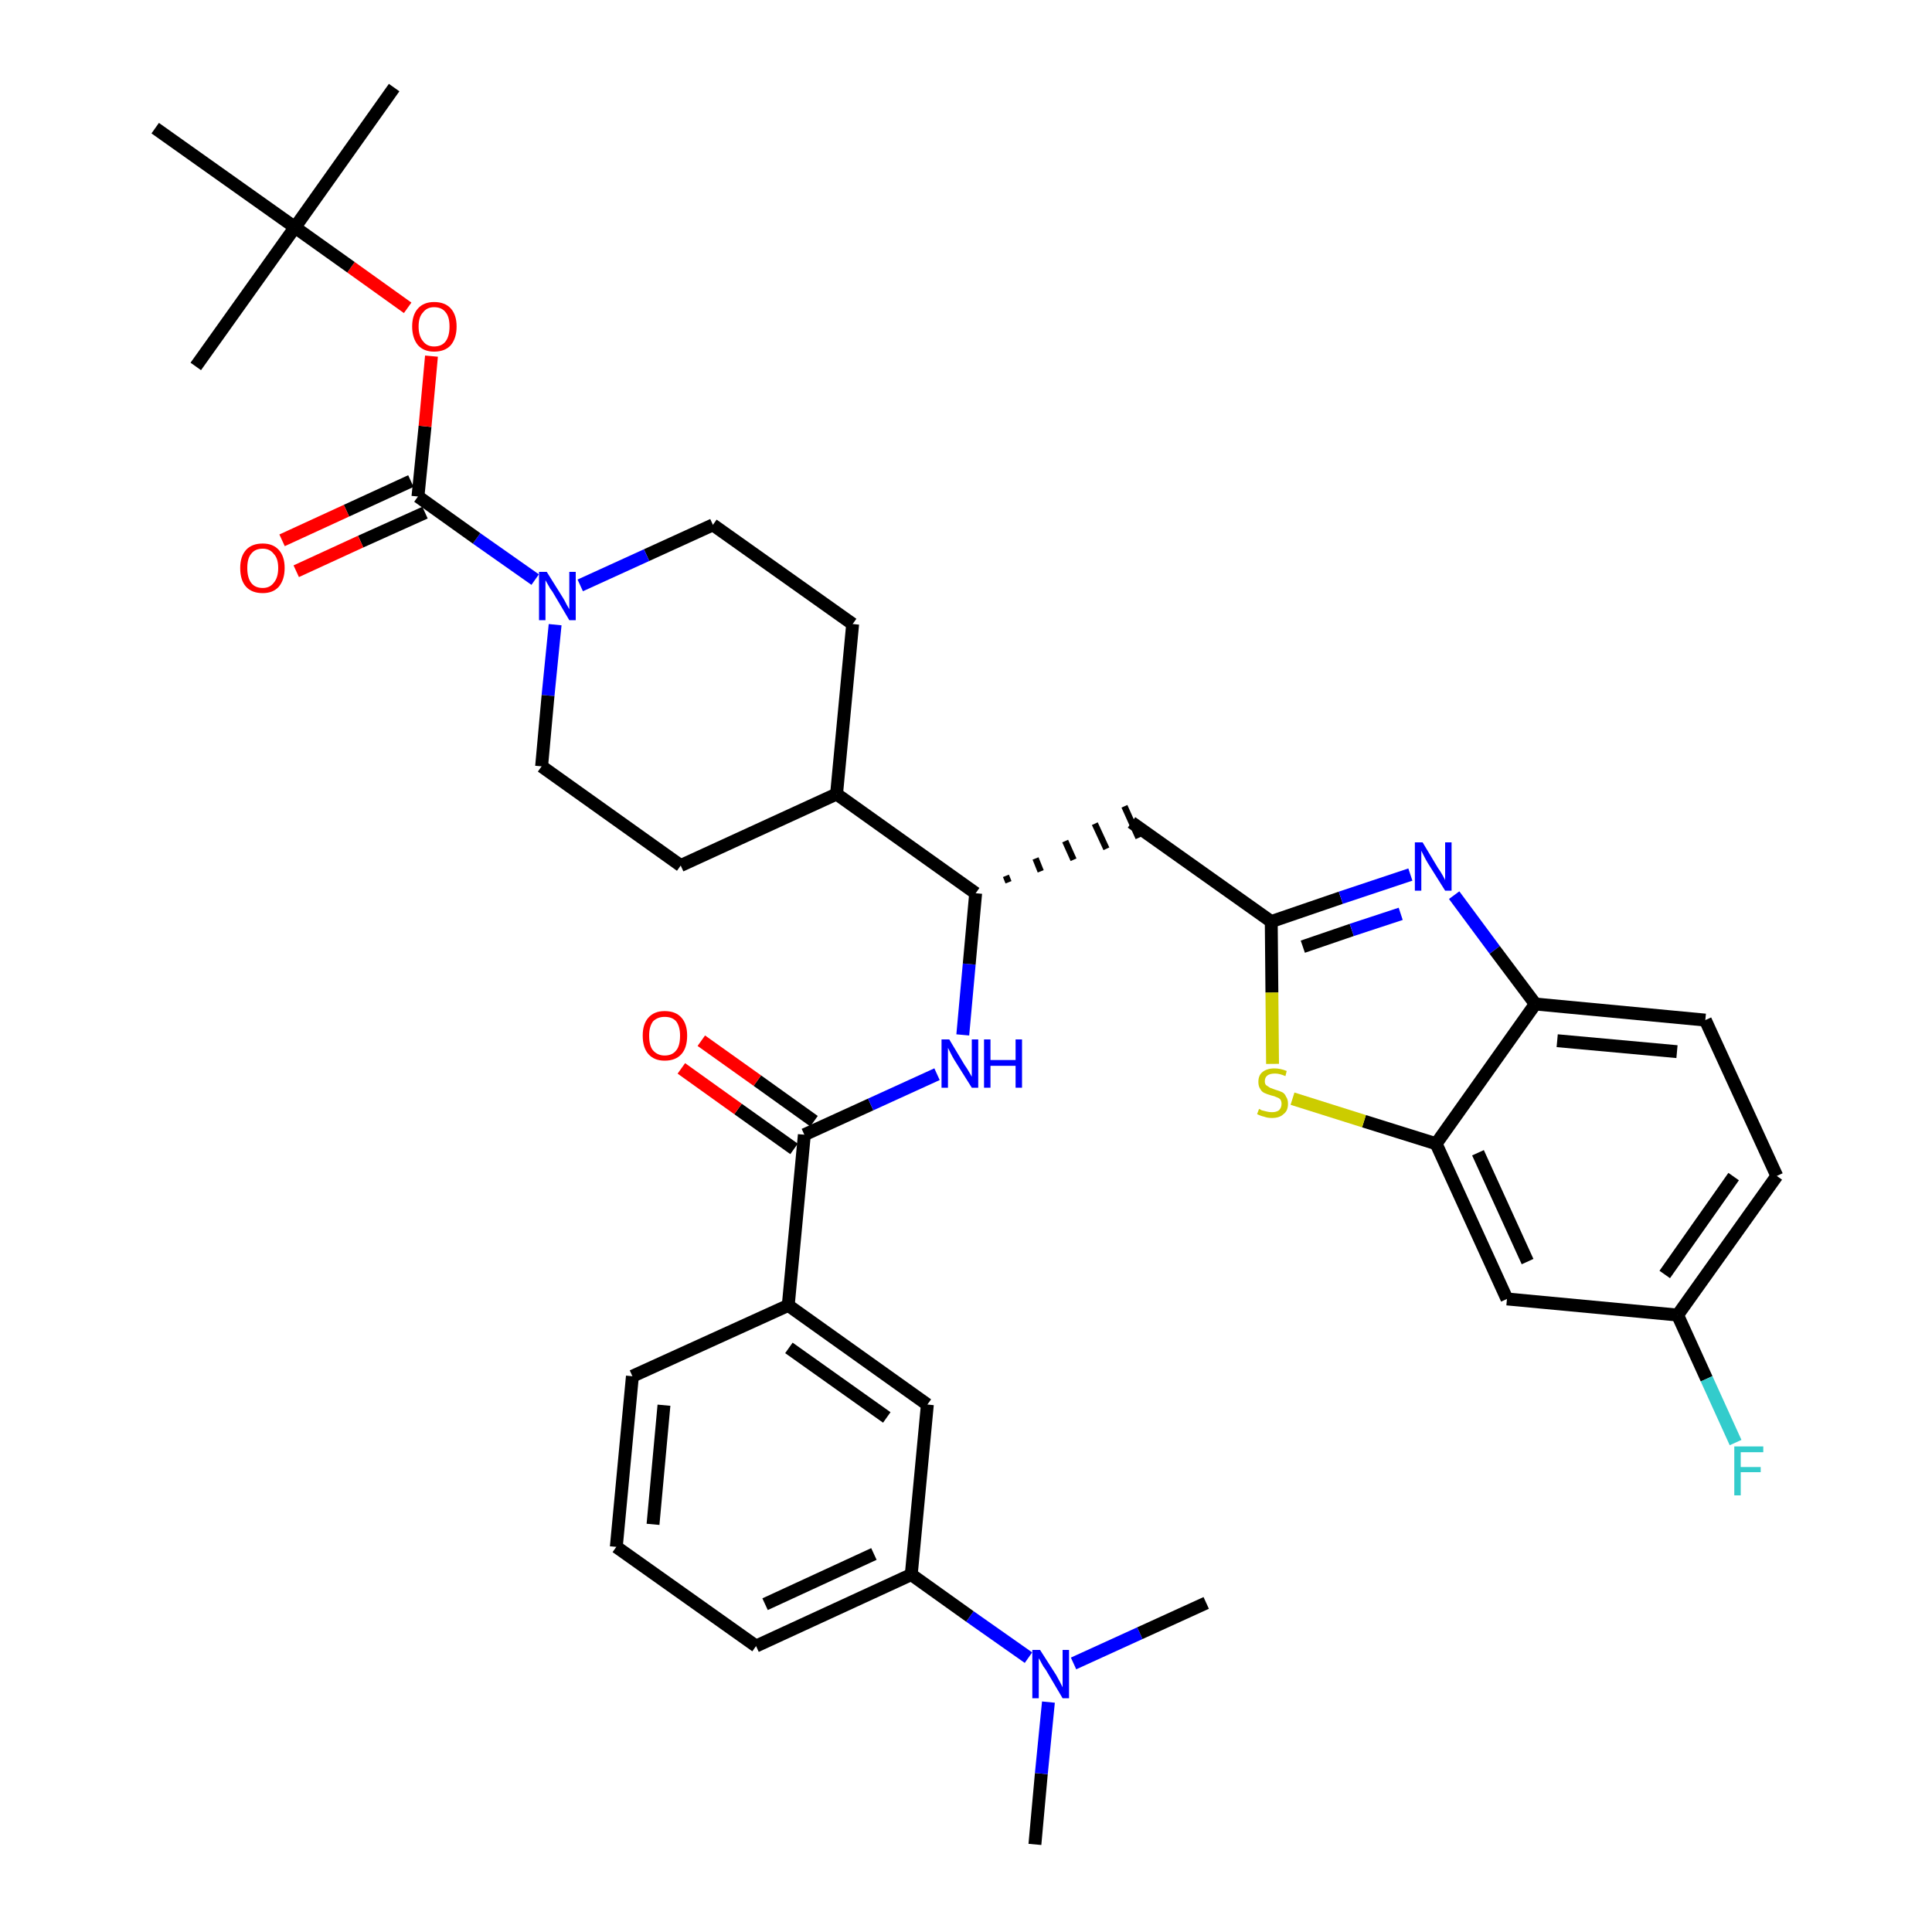 <?xml version='1.0' encoding='iso-8859-1'?>
<svg version='1.1' baseProfile='full'
              xmlns='http://www.w3.org/2000/svg'
                      xmlns:rdkit='http://www.rdkit.org/xml'
                      xmlns:xlink='http://www.w3.org/1999/xlink'
                  xml:space='preserve'
width='300px' height='300px' viewBox='0 0 300 300'>
<!-- END OF HEADER -->
<path class='bond-0 atom-0 atom-1' d='M 160.7,286.4 L 161.7,275.4' style='fill:none;fill-rule:evenodd;stroke:#000000;stroke-width:2.0px;stroke-linecap:butt;stroke-linejoin:miter;stroke-opacity:1' />
<path class='bond-0 atom-0 atom-1' d='M 161.7,275.4 L 162.8,264.3' style='fill:none;fill-rule:evenodd;stroke:#0000FF;stroke-width:2.0px;stroke-linecap:butt;stroke-linejoin:miter;stroke-opacity:1' />
<path class='bond-1 atom-1 atom-2' d='M 166.7,258.3 L 177.0,253.6' style='fill:none;fill-rule:evenodd;stroke:#0000FF;stroke-width:2.0px;stroke-linecap:butt;stroke-linejoin:miter;stroke-opacity:1' />
<path class='bond-1 atom-1 atom-2' d='M 177.0,253.6 L 187.3,248.9' style='fill:none;fill-rule:evenodd;stroke:#000000;stroke-width:2.0px;stroke-linecap:butt;stroke-linejoin:miter;stroke-opacity:1' />
<path class='bond-2 atom-1 atom-3' d='M 159.7,257.4 L 150.6,251.0' style='fill:none;fill-rule:evenodd;stroke:#0000FF;stroke-width:2.0px;stroke-linecap:butt;stroke-linejoin:miter;stroke-opacity:1' />
<path class='bond-2 atom-1 atom-3' d='M 150.6,251.0 L 141.5,244.5' style='fill:none;fill-rule:evenodd;stroke:#000000;stroke-width:2.0px;stroke-linecap:butt;stroke-linejoin:miter;stroke-opacity:1' />
<path class='bond-3 atom-3 atom-4' d='M 141.5,244.5 L 117.4,255.6' style='fill:none;fill-rule:evenodd;stroke:#000000;stroke-width:2.0px;stroke-linecap:butt;stroke-linejoin:miter;stroke-opacity:1' />
<path class='bond-3 atom-3 atom-4' d='M 135.7,241.3 L 118.8,249.1' style='fill:none;fill-rule:evenodd;stroke:#000000;stroke-width:2.0px;stroke-linecap:butt;stroke-linejoin:miter;stroke-opacity:1' />
<path class='bond-36 atom-36 atom-3' d='M 144.0,218.1 L 141.5,244.5' style='fill:none;fill-rule:evenodd;stroke:#000000;stroke-width:2.0px;stroke-linecap:butt;stroke-linejoin:miter;stroke-opacity:1' />
<path class='bond-4 atom-4 atom-5' d='M 117.4,255.6 L 95.7,240.2' style='fill:none;fill-rule:evenodd;stroke:#000000;stroke-width:2.0px;stroke-linecap:butt;stroke-linejoin:miter;stroke-opacity:1' />
<path class='bond-5 atom-5 atom-6' d='M 95.7,240.2 L 98.2,213.7' style='fill:none;fill-rule:evenodd;stroke:#000000;stroke-width:2.0px;stroke-linecap:butt;stroke-linejoin:miter;stroke-opacity:1' />
<path class='bond-5 atom-5 atom-6' d='M 101.4,236.7 L 103.1,218.2' style='fill:none;fill-rule:evenodd;stroke:#000000;stroke-width:2.0px;stroke-linecap:butt;stroke-linejoin:miter;stroke-opacity:1' />
<path class='bond-6 atom-6 atom-7' d='M 98.2,213.7 L 122.4,202.7' style='fill:none;fill-rule:evenodd;stroke:#000000;stroke-width:2.0px;stroke-linecap:butt;stroke-linejoin:miter;stroke-opacity:1' />
<path class='bond-7 atom-7 atom-8' d='M 122.4,202.7 L 124.9,176.2' style='fill:none;fill-rule:evenodd;stroke:#000000;stroke-width:2.0px;stroke-linecap:butt;stroke-linejoin:miter;stroke-opacity:1' />
<path class='bond-35 atom-7 atom-36' d='M 122.4,202.7 L 144.0,218.1' style='fill:none;fill-rule:evenodd;stroke:#000000;stroke-width:2.0px;stroke-linecap:butt;stroke-linejoin:miter;stroke-opacity:1' />
<path class='bond-35 atom-7 atom-36' d='M 122.5,209.3 L 137.7,220.1' style='fill:none;fill-rule:evenodd;stroke:#000000;stroke-width:2.0px;stroke-linecap:butt;stroke-linejoin:miter;stroke-opacity:1' />
<path class='bond-8 atom-8 atom-9' d='M 126.4,174.1 L 117.6,167.8' style='fill:none;fill-rule:evenodd;stroke:#000000;stroke-width:2.0px;stroke-linecap:butt;stroke-linejoin:miter;stroke-opacity:1' />
<path class='bond-8 atom-8 atom-9' d='M 117.6,167.8 L 108.9,161.6' style='fill:none;fill-rule:evenodd;stroke:#FF0000;stroke-width:2.0px;stroke-linecap:butt;stroke-linejoin:miter;stroke-opacity:1' />
<path class='bond-8 atom-8 atom-9' d='M 123.3,178.4 L 114.6,172.2' style='fill:none;fill-rule:evenodd;stroke:#000000;stroke-width:2.0px;stroke-linecap:butt;stroke-linejoin:miter;stroke-opacity:1' />
<path class='bond-8 atom-8 atom-9' d='M 114.6,172.2 L 105.8,165.9' style='fill:none;fill-rule:evenodd;stroke:#FF0000;stroke-width:2.0px;stroke-linecap:butt;stroke-linejoin:miter;stroke-opacity:1' />
<path class='bond-9 atom-8 atom-10' d='M 124.9,176.2 L 135.2,171.5' style='fill:none;fill-rule:evenodd;stroke:#000000;stroke-width:2.0px;stroke-linecap:butt;stroke-linejoin:miter;stroke-opacity:1' />
<path class='bond-9 atom-8 atom-10' d='M 135.2,171.5 L 145.5,166.8' style='fill:none;fill-rule:evenodd;stroke:#0000FF;stroke-width:2.0px;stroke-linecap:butt;stroke-linejoin:miter;stroke-opacity:1' />
<path class='bond-10 atom-10 atom-11' d='M 149.5,160.7 L 150.5,149.7' style='fill:none;fill-rule:evenodd;stroke:#0000FF;stroke-width:2.0px;stroke-linecap:butt;stroke-linejoin:miter;stroke-opacity:1' />
<path class='bond-10 atom-10 atom-11' d='M 150.5,149.7 L 151.5,138.7' style='fill:none;fill-rule:evenodd;stroke:#000000;stroke-width:2.0px;stroke-linecap:butt;stroke-linejoin:miter;stroke-opacity:1' />
<path class='bond-11 atom-11 atom-12' d='M 156.6,137.0 L 156.2,136.0' style='fill:none;fill-rule:evenodd;stroke:#000000;stroke-width:1.0px;stroke-linecap:butt;stroke-linejoin:miter;stroke-opacity:1' />
<path class='bond-11 atom-11 atom-12' d='M 161.6,135.3 L 160.8,133.3' style='fill:none;fill-rule:evenodd;stroke:#000000;stroke-width:1.0px;stroke-linecap:butt;stroke-linejoin:miter;stroke-opacity:1' />
<path class='bond-11 atom-11 atom-12' d='M 166.7,133.5 L 165.4,130.6' style='fill:none;fill-rule:evenodd;stroke:#000000;stroke-width:1.0px;stroke-linecap:butt;stroke-linejoin:miter;stroke-opacity:1' />
<path class='bond-11 atom-11 atom-12' d='M 171.8,131.8 L 170.0,127.9' style='fill:none;fill-rule:evenodd;stroke:#000000;stroke-width:1.0px;stroke-linecap:butt;stroke-linejoin:miter;stroke-opacity:1' />
<path class='bond-11 atom-11 atom-12' d='M 176.8,130.1 L 174.6,125.2' style='fill:none;fill-rule:evenodd;stroke:#000000;stroke-width:1.0px;stroke-linecap:butt;stroke-linejoin:miter;stroke-opacity:1' />
<path class='bond-22 atom-11 atom-23' d='M 151.5,138.7 L 129.9,123.3' style='fill:none;fill-rule:evenodd;stroke:#000000;stroke-width:2.0px;stroke-linecap:butt;stroke-linejoin:miter;stroke-opacity:1' />
<path class='bond-12 atom-12 atom-13' d='M 175.7,127.7 L 197.4,143.1' style='fill:none;fill-rule:evenodd;stroke:#000000;stroke-width:2.0px;stroke-linecap:butt;stroke-linejoin:miter;stroke-opacity:1' />
<path class='bond-13 atom-13 atom-14' d='M 197.4,143.1 L 208.2,139.4' style='fill:none;fill-rule:evenodd;stroke:#000000;stroke-width:2.0px;stroke-linecap:butt;stroke-linejoin:miter;stroke-opacity:1' />
<path class='bond-13 atom-13 atom-14' d='M 208.2,139.4 L 219.0,135.8' style='fill:none;fill-rule:evenodd;stroke:#0000FF;stroke-width:2.0px;stroke-linecap:butt;stroke-linejoin:miter;stroke-opacity:1' />
<path class='bond-13 atom-13 atom-14' d='M 202.3,147.0 L 209.9,144.4' style='fill:none;fill-rule:evenodd;stroke:#000000;stroke-width:2.0px;stroke-linecap:butt;stroke-linejoin:miter;stroke-opacity:1' />
<path class='bond-13 atom-13 atom-14' d='M 209.9,144.4 L 217.5,141.9' style='fill:none;fill-rule:evenodd;stroke:#0000FF;stroke-width:2.0px;stroke-linecap:butt;stroke-linejoin:miter;stroke-opacity:1' />
<path class='bond-37 atom-22 atom-13' d='M 197.6,165.2 L 197.5,154.1' style='fill:none;fill-rule:evenodd;stroke:#CCCC00;stroke-width:2.0px;stroke-linecap:butt;stroke-linejoin:miter;stroke-opacity:1' />
<path class='bond-37 atom-22 atom-13' d='M 197.5,154.1 L 197.4,143.1' style='fill:none;fill-rule:evenodd;stroke:#000000;stroke-width:2.0px;stroke-linecap:butt;stroke-linejoin:miter;stroke-opacity:1' />
<path class='bond-14 atom-14 atom-15' d='M 225.8,139.0 L 232.1,147.5' style='fill:none;fill-rule:evenodd;stroke:#0000FF;stroke-width:2.0px;stroke-linecap:butt;stroke-linejoin:miter;stroke-opacity:1' />
<path class='bond-14 atom-14 atom-15' d='M 232.1,147.5 L 238.4,155.9' style='fill:none;fill-rule:evenodd;stroke:#000000;stroke-width:2.0px;stroke-linecap:butt;stroke-linejoin:miter;stroke-opacity:1' />
<path class='bond-15 atom-15 atom-16' d='M 238.4,155.9 L 264.8,158.4' style='fill:none;fill-rule:evenodd;stroke:#000000;stroke-width:2.0px;stroke-linecap:butt;stroke-linejoin:miter;stroke-opacity:1' />
<path class='bond-15 atom-15 atom-16' d='M 241.8,161.6 L 260.4,163.3' style='fill:none;fill-rule:evenodd;stroke:#000000;stroke-width:2.0px;stroke-linecap:butt;stroke-linejoin:miter;stroke-opacity:1' />
<path class='bond-39 atom-21 atom-15' d='M 223.0,177.6 L 238.4,155.9' style='fill:none;fill-rule:evenodd;stroke:#000000;stroke-width:2.0px;stroke-linecap:butt;stroke-linejoin:miter;stroke-opacity:1' />
<path class='bond-16 atom-16 atom-17' d='M 264.8,158.4 L 275.9,182.6' style='fill:none;fill-rule:evenodd;stroke:#000000;stroke-width:2.0px;stroke-linecap:butt;stroke-linejoin:miter;stroke-opacity:1' />
<path class='bond-17 atom-17 atom-18' d='M 275.9,182.6 L 260.5,204.2' style='fill:none;fill-rule:evenodd;stroke:#000000;stroke-width:2.0px;stroke-linecap:butt;stroke-linejoin:miter;stroke-opacity:1' />
<path class='bond-17 atom-17 atom-18' d='M 269.2,182.7 L 258.5,197.9' style='fill:none;fill-rule:evenodd;stroke:#000000;stroke-width:2.0px;stroke-linecap:butt;stroke-linejoin:miter;stroke-opacity:1' />
<path class='bond-18 atom-18 atom-19' d='M 260.5,204.2 L 265.0,214.1' style='fill:none;fill-rule:evenodd;stroke:#000000;stroke-width:2.0px;stroke-linecap:butt;stroke-linejoin:miter;stroke-opacity:1' />
<path class='bond-18 atom-18 atom-19' d='M 265.0,214.1 L 269.5,224.0' style='fill:none;fill-rule:evenodd;stroke:#33CCCC;stroke-width:2.0px;stroke-linecap:butt;stroke-linejoin:miter;stroke-opacity:1' />
<path class='bond-19 atom-18 atom-20' d='M 260.5,204.2 L 234.0,201.7' style='fill:none;fill-rule:evenodd;stroke:#000000;stroke-width:2.0px;stroke-linecap:butt;stroke-linejoin:miter;stroke-opacity:1' />
<path class='bond-20 atom-20 atom-21' d='M 234.0,201.7 L 223.0,177.6' style='fill:none;fill-rule:evenodd;stroke:#000000;stroke-width:2.0px;stroke-linecap:butt;stroke-linejoin:miter;stroke-opacity:1' />
<path class='bond-20 atom-20 atom-21' d='M 237.2,195.9 L 229.5,179.0' style='fill:none;fill-rule:evenodd;stroke:#000000;stroke-width:2.0px;stroke-linecap:butt;stroke-linejoin:miter;stroke-opacity:1' />
<path class='bond-21 atom-21 atom-22' d='M 223.0,177.6 L 211.8,174.1' style='fill:none;fill-rule:evenodd;stroke:#000000;stroke-width:2.0px;stroke-linecap:butt;stroke-linejoin:miter;stroke-opacity:1' />
<path class='bond-21 atom-21 atom-22' d='M 211.8,174.1 L 200.7,170.6' style='fill:none;fill-rule:evenodd;stroke:#CCCC00;stroke-width:2.0px;stroke-linecap:butt;stroke-linejoin:miter;stroke-opacity:1' />
<path class='bond-23 atom-23 atom-24' d='M 129.9,123.3 L 132.4,96.9' style='fill:none;fill-rule:evenodd;stroke:#000000;stroke-width:2.0px;stroke-linecap:butt;stroke-linejoin:miter;stroke-opacity:1' />
<path class='bond-38 atom-35 atom-23' d='M 105.7,134.4 L 129.9,123.3' style='fill:none;fill-rule:evenodd;stroke:#000000;stroke-width:2.0px;stroke-linecap:butt;stroke-linejoin:miter;stroke-opacity:1' />
<path class='bond-24 atom-24 atom-25' d='M 132.4,96.9 L 110.7,81.5' style='fill:none;fill-rule:evenodd;stroke:#000000;stroke-width:2.0px;stroke-linecap:butt;stroke-linejoin:miter;stroke-opacity:1' />
<path class='bond-25 atom-25 atom-26' d='M 110.7,81.5 L 100.4,86.2' style='fill:none;fill-rule:evenodd;stroke:#000000;stroke-width:2.0px;stroke-linecap:butt;stroke-linejoin:miter;stroke-opacity:1' />
<path class='bond-25 atom-25 atom-26' d='M 100.4,86.2 L 90.1,90.9' style='fill:none;fill-rule:evenodd;stroke:#0000FF;stroke-width:2.0px;stroke-linecap:butt;stroke-linejoin:miter;stroke-opacity:1' />
<path class='bond-26 atom-26 atom-27' d='M 83.1,90.0 L 74.0,83.6' style='fill:none;fill-rule:evenodd;stroke:#0000FF;stroke-width:2.0px;stroke-linecap:butt;stroke-linejoin:miter;stroke-opacity:1' />
<path class='bond-26 atom-26 atom-27' d='M 74.0,83.6 L 64.9,77.1' style='fill:none;fill-rule:evenodd;stroke:#000000;stroke-width:2.0px;stroke-linecap:butt;stroke-linejoin:miter;stroke-opacity:1' />
<path class='bond-33 atom-26 atom-34' d='M 86.2,97.0 L 85.1,108.0' style='fill:none;fill-rule:evenodd;stroke:#0000FF;stroke-width:2.0px;stroke-linecap:butt;stroke-linejoin:miter;stroke-opacity:1' />
<path class='bond-33 atom-26 atom-34' d='M 85.1,108.0 L 84.1,119.0' style='fill:none;fill-rule:evenodd;stroke:#000000;stroke-width:2.0px;stroke-linecap:butt;stroke-linejoin:miter;stroke-opacity:1' />
<path class='bond-27 atom-27 atom-28' d='M 63.8,74.7 L 53.8,79.3' style='fill:none;fill-rule:evenodd;stroke:#000000;stroke-width:2.0px;stroke-linecap:butt;stroke-linejoin:miter;stroke-opacity:1' />
<path class='bond-27 atom-27 atom-28' d='M 53.8,79.3 L 43.8,83.9' style='fill:none;fill-rule:evenodd;stroke:#FF0000;stroke-width:2.0px;stroke-linecap:butt;stroke-linejoin:miter;stroke-opacity:1' />
<path class='bond-27 atom-27 atom-28' d='M 66.0,79.6 L 56.0,84.1' style='fill:none;fill-rule:evenodd;stroke:#000000;stroke-width:2.0px;stroke-linecap:butt;stroke-linejoin:miter;stroke-opacity:1' />
<path class='bond-27 atom-27 atom-28' d='M 56.0,84.1 L 46.0,88.7' style='fill:none;fill-rule:evenodd;stroke:#FF0000;stroke-width:2.0px;stroke-linecap:butt;stroke-linejoin:miter;stroke-opacity:1' />
<path class='bond-28 atom-27 atom-29' d='M 64.9,77.1 L 66.0,66.2' style='fill:none;fill-rule:evenodd;stroke:#000000;stroke-width:2.0px;stroke-linecap:butt;stroke-linejoin:miter;stroke-opacity:1' />
<path class='bond-28 atom-27 atom-29' d='M 66.0,66.2 L 67.0,55.3' style='fill:none;fill-rule:evenodd;stroke:#FF0000;stroke-width:2.0px;stroke-linecap:butt;stroke-linejoin:miter;stroke-opacity:1' />
<path class='bond-29 atom-29 atom-30' d='M 63.3,47.8 L 54.5,41.5' style='fill:none;fill-rule:evenodd;stroke:#FF0000;stroke-width:2.0px;stroke-linecap:butt;stroke-linejoin:miter;stroke-opacity:1' />
<path class='bond-29 atom-29 atom-30' d='M 54.5,41.5 L 45.8,35.3' style='fill:none;fill-rule:evenodd;stroke:#000000;stroke-width:2.0px;stroke-linecap:butt;stroke-linejoin:miter;stroke-opacity:1' />
<path class='bond-30 atom-30 atom-31' d='M 45.8,35.3 L 61.2,13.6' style='fill:none;fill-rule:evenodd;stroke:#000000;stroke-width:2.0px;stroke-linecap:butt;stroke-linejoin:miter;stroke-opacity:1' />
<path class='bond-31 atom-30 atom-32' d='M 45.8,35.3 L 30.4,56.9' style='fill:none;fill-rule:evenodd;stroke:#000000;stroke-width:2.0px;stroke-linecap:butt;stroke-linejoin:miter;stroke-opacity:1' />
<path class='bond-32 atom-30 atom-33' d='M 45.8,35.3 L 24.1,19.9' style='fill:none;fill-rule:evenodd;stroke:#000000;stroke-width:2.0px;stroke-linecap:butt;stroke-linejoin:miter;stroke-opacity:1' />
<path class='bond-34 atom-34 atom-35' d='M 84.1,119.0 L 105.7,134.4' style='fill:none;fill-rule:evenodd;stroke:#000000;stroke-width:2.0px;stroke-linecap:butt;stroke-linejoin:miter;stroke-opacity:1' />
<path  class='atom-1' d='M 161.5 256.2
L 164.0 260.1
Q 164.2 260.5, 164.6 261.2
Q 165.0 262.0, 165.0 262.0
L 165.0 256.2
L 166.0 256.2
L 166.0 263.7
L 165.0 263.7
L 162.4 259.3
Q 162.0 258.8, 161.7 258.2
Q 161.4 257.6, 161.3 257.5
L 161.3 263.7
L 160.3 263.7
L 160.3 256.2
L 161.5 256.2
' fill='#0000FF'/>
<path  class='atom-9' d='M 99.8 160.8
Q 99.8 159.0, 100.7 158.0
Q 101.6 157.0, 103.2 157.0
Q 104.9 157.0, 105.8 158.0
Q 106.7 159.0, 106.7 160.8
Q 106.7 162.7, 105.8 163.7
Q 104.9 164.7, 103.2 164.7
Q 101.6 164.7, 100.7 163.7
Q 99.8 162.7, 99.8 160.8
M 103.2 163.9
Q 104.4 163.9, 105.0 163.1
Q 105.6 162.4, 105.6 160.8
Q 105.6 159.4, 105.0 158.6
Q 104.4 157.9, 103.2 157.9
Q 102.1 157.9, 101.4 158.6
Q 100.8 159.4, 100.8 160.8
Q 100.8 162.4, 101.4 163.1
Q 102.1 163.9, 103.2 163.9
' fill='#FF0000'/>
<path  class='atom-10' d='M 147.4 161.4
L 149.8 165.4
Q 150.1 165.8, 150.5 166.5
Q 150.9 167.2, 150.9 167.2
L 150.9 161.4
L 151.9 161.4
L 151.9 168.9
L 150.9 168.9
L 148.2 164.6
Q 147.9 164.1, 147.6 163.5
Q 147.3 162.9, 147.2 162.7
L 147.2 168.9
L 146.2 168.9
L 146.2 161.4
L 147.4 161.4
' fill='#0000FF'/>
<path  class='atom-10' d='M 152.8 161.4
L 153.8 161.4
L 153.8 164.6
L 157.7 164.6
L 157.7 161.4
L 158.7 161.4
L 158.7 168.9
L 157.7 168.9
L 157.7 165.5
L 153.8 165.5
L 153.8 168.9
L 152.8 168.9
L 152.8 161.4
' fill='#0000FF'/>
<path  class='atom-14' d='M 220.9 130.8
L 223.3 134.8
Q 223.6 135.2, 224.0 135.9
Q 224.4 136.6, 224.4 136.7
L 224.4 130.8
L 225.4 130.8
L 225.4 138.3
L 224.4 138.3
L 221.7 134.0
Q 221.4 133.5, 221.1 132.9
Q 220.8 132.3, 220.7 132.1
L 220.7 138.3
L 219.7 138.3
L 219.7 130.8
L 220.9 130.8
' fill='#0000FF'/>
<path  class='atom-19' d='M 269.3 224.6
L 273.8 224.6
L 273.8 225.5
L 270.3 225.5
L 270.3 227.8
L 273.4 227.8
L 273.4 228.6
L 270.3 228.6
L 270.3 232.2
L 269.3 232.2
L 269.3 224.6
' fill='#33CCCC'/>
<path  class='atom-22' d='M 195.5 172.2
Q 195.6 172.2, 195.9 172.4
Q 196.3 172.5, 196.7 172.6
Q 197.1 172.7, 197.5 172.7
Q 198.2 172.7, 198.6 172.4
Q 199.0 172.0, 199.0 171.4
Q 199.0 171.0, 198.8 170.7
Q 198.6 170.5, 198.3 170.4
Q 197.9 170.2, 197.4 170.1
Q 196.7 169.9, 196.3 169.7
Q 195.9 169.5, 195.7 169.1
Q 195.4 168.7, 195.4 168.0
Q 195.4 167.0, 196.0 166.5
Q 196.7 165.9, 197.9 165.9
Q 198.8 165.9, 199.8 166.3
L 199.6 167.1
Q 198.7 166.7, 198.0 166.7
Q 197.2 166.7, 196.8 167.0
Q 196.4 167.3, 196.4 167.9
Q 196.4 168.3, 196.6 168.5
Q 196.9 168.7, 197.2 168.9
Q 197.5 169.0, 198.0 169.2
Q 198.7 169.4, 199.1 169.6
Q 199.5 169.8, 199.7 170.3
Q 200.0 170.7, 200.0 171.4
Q 200.0 172.5, 199.3 173.0
Q 198.7 173.6, 197.5 173.6
Q 196.8 173.6, 196.3 173.4
Q 195.8 173.3, 195.2 173.0
L 195.5 172.2
' fill='#CCCC00'/>
<path  class='atom-26' d='M 84.9 88.8
L 87.4 92.8
Q 87.6 93.1, 88.0 93.9
Q 88.4 94.6, 88.4 94.6
L 88.4 88.8
L 89.4 88.8
L 89.4 96.3
L 88.4 96.3
L 85.8 91.9
Q 85.4 91.4, 85.1 90.8
Q 84.8 90.3, 84.7 90.1
L 84.7 96.3
L 83.7 96.3
L 83.7 88.8
L 84.9 88.8
' fill='#0000FF'/>
<path  class='atom-28' d='M 37.3 88.2
Q 37.3 86.4, 38.2 85.4
Q 39.1 84.4, 40.8 84.4
Q 42.4 84.4, 43.3 85.4
Q 44.2 86.4, 44.2 88.2
Q 44.2 90.0, 43.3 91.1
Q 42.4 92.1, 40.8 92.1
Q 39.1 92.1, 38.2 91.1
Q 37.3 90.1, 37.3 88.2
M 40.8 91.3
Q 41.9 91.3, 42.5 90.5
Q 43.2 89.7, 43.2 88.2
Q 43.2 86.7, 42.5 86.0
Q 41.9 85.2, 40.8 85.2
Q 39.6 85.2, 39.0 86.0
Q 38.4 86.7, 38.4 88.2
Q 38.4 89.7, 39.0 90.5
Q 39.6 91.3, 40.8 91.3
' fill='#FF0000'/>
<path  class='atom-29' d='M 64.0 50.7
Q 64.0 48.9, 64.9 47.9
Q 65.8 46.9, 67.4 46.9
Q 69.1 46.9, 70.0 47.9
Q 70.9 48.9, 70.9 50.7
Q 70.9 52.5, 70.0 53.6
Q 69.1 54.6, 67.4 54.6
Q 65.8 54.6, 64.9 53.6
Q 64.0 52.5, 64.0 50.7
M 67.4 53.8
Q 68.6 53.8, 69.2 53.0
Q 69.8 52.2, 69.8 50.7
Q 69.8 49.2, 69.2 48.5
Q 68.6 47.7, 67.4 47.7
Q 66.3 47.7, 65.7 48.5
Q 65.0 49.2, 65.0 50.7
Q 65.0 52.2, 65.7 53.0
Q 66.3 53.8, 67.4 53.8
' fill='#FF0000'/>
</svg>
